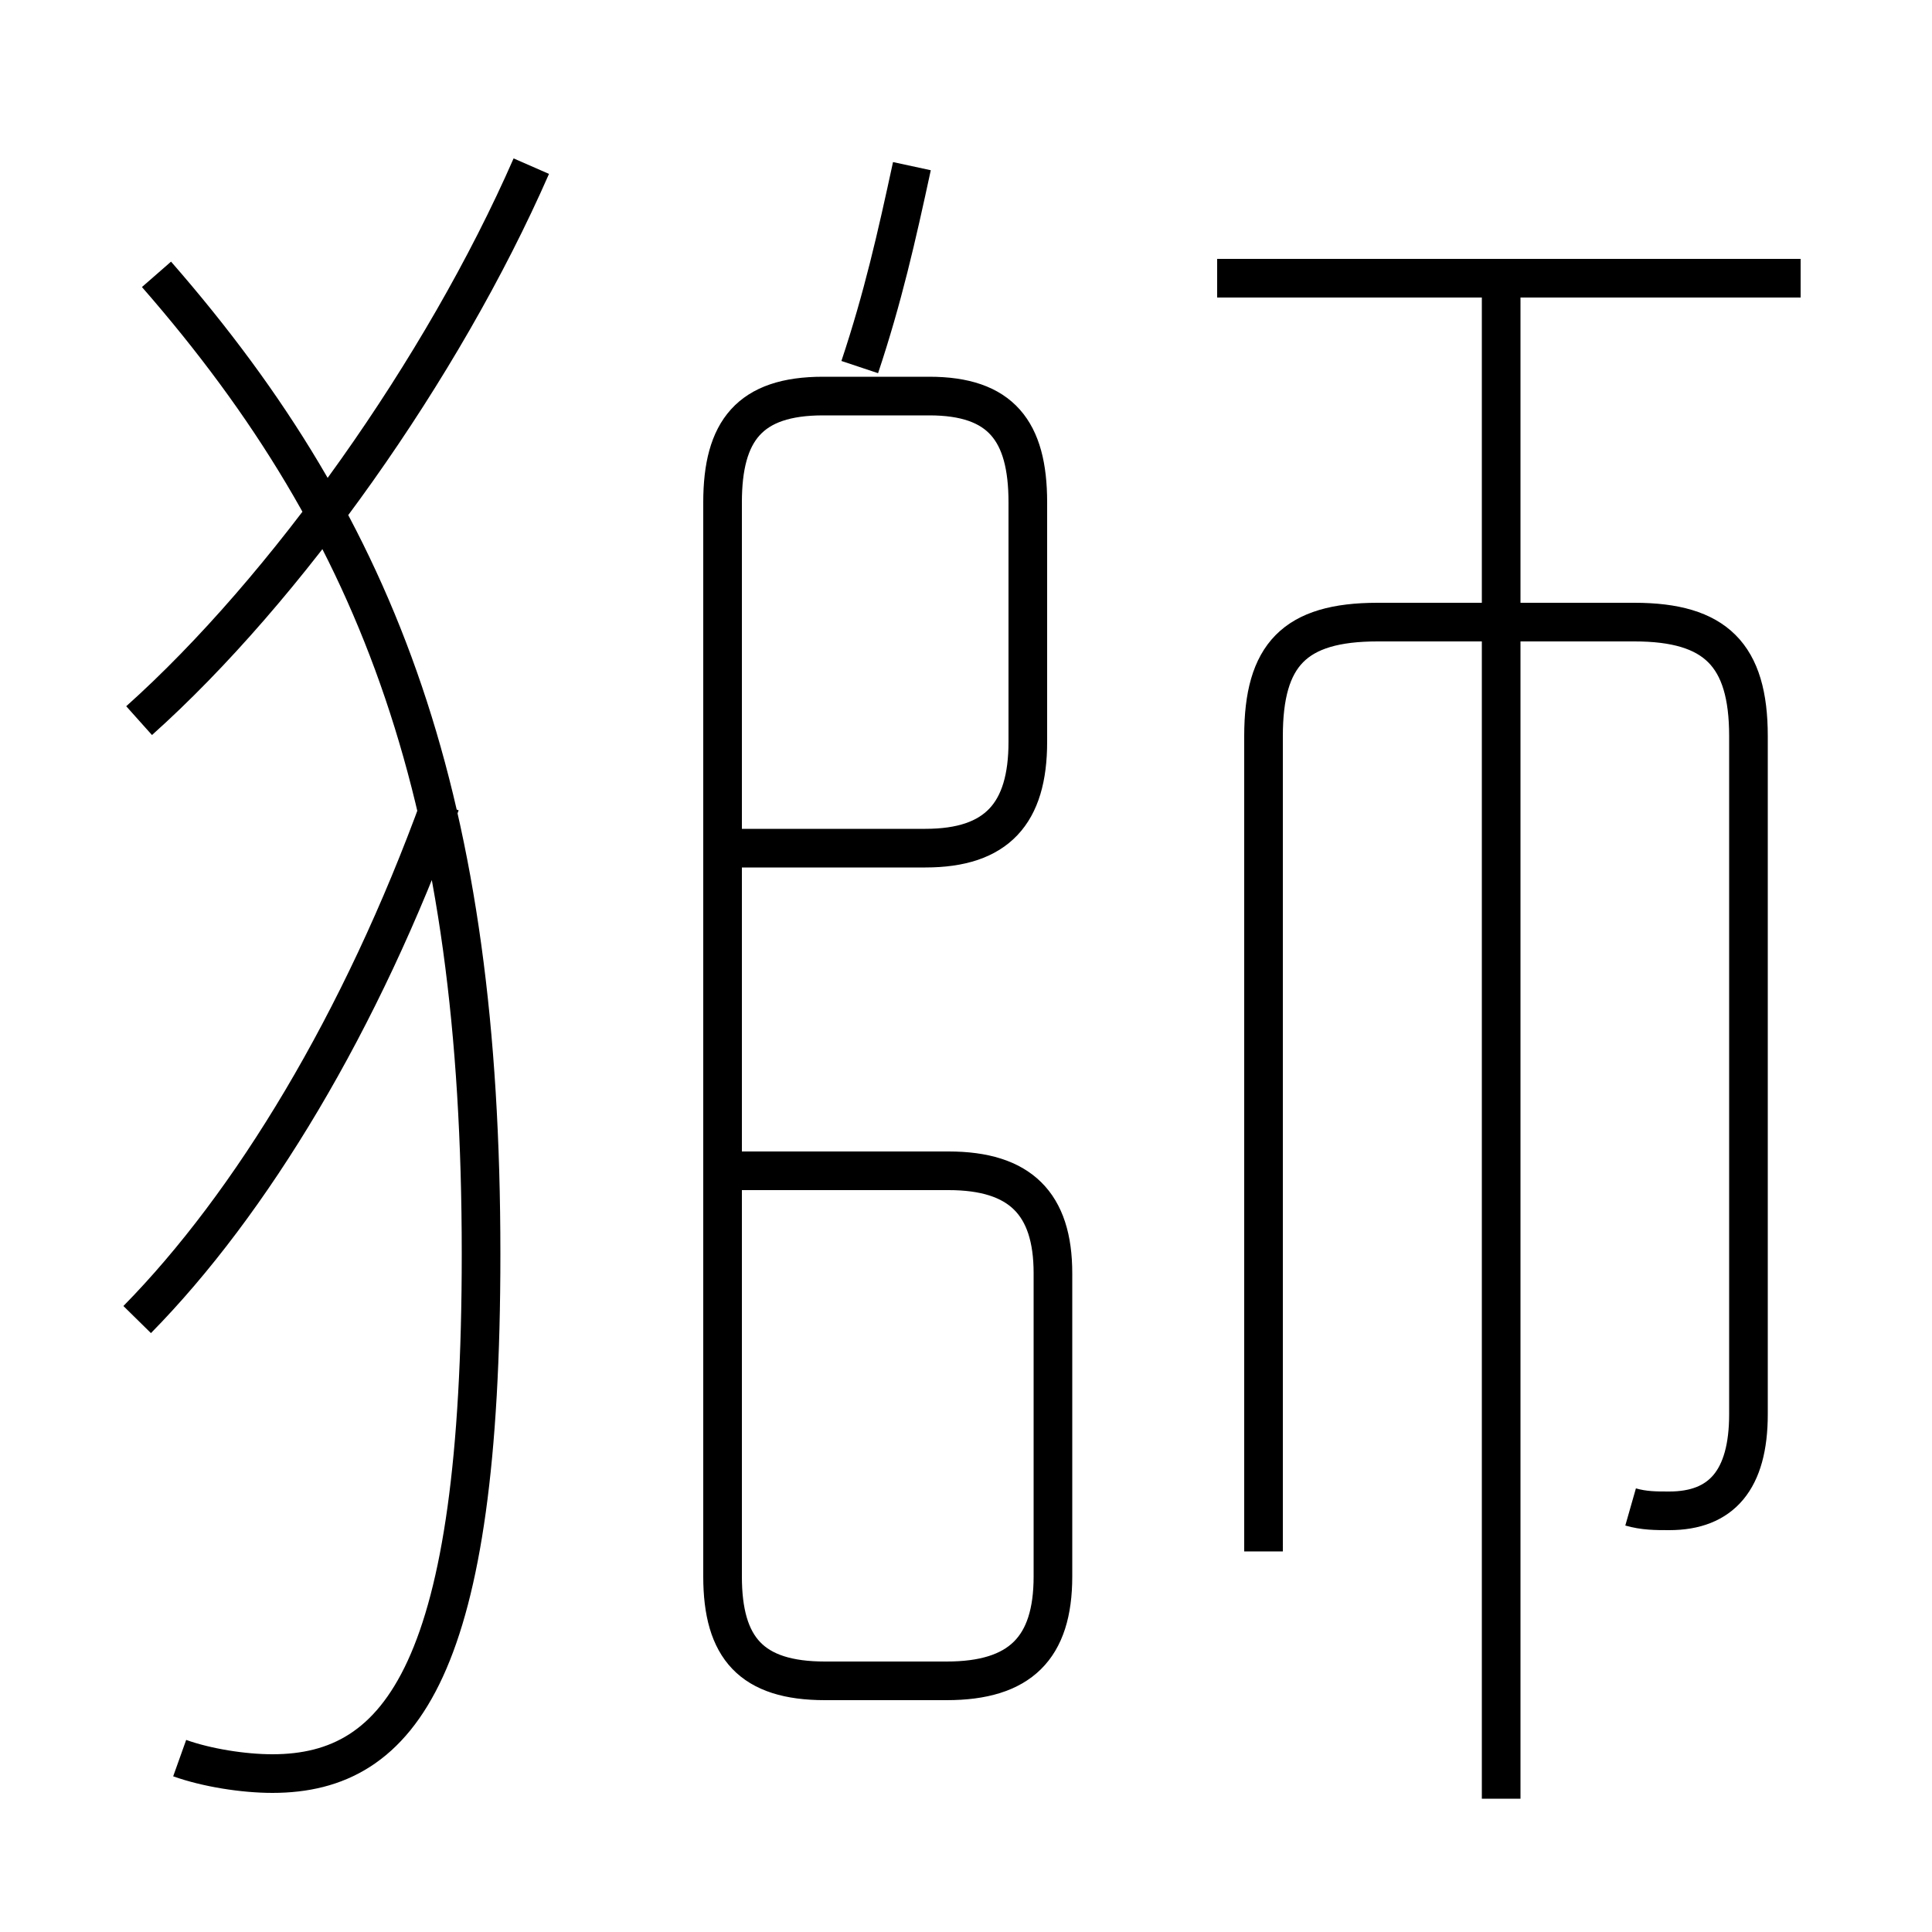 <?xml version='1.0' encoding='utf8'?>
<svg viewBox="0.0 -6.0 50.0 50.0" version="1.1" xmlns="http://www.w3.org/2000/svg">
<rect x="0.0" y="-6.0" width="50.0" height="50.0" fill="#808080" stroke="none"/>
<rect x="-1000" y="-1000" width="2000" height="2000" stroke="white" fill="white"/>
<g style="fill:white;stroke:#000000;  stroke-width:1">
<path d="M 4.65 1.5 C 5.35 1.75 6.3 1.9 7.05 1.9 C 10.4 1.9 12.45 -0.85 12.45 -11.55 C 12.45 -23.2 9.9 -30.2 4.05 -36.9 M 3.55 -9.85 C 6.5 -12.85 9.35 -17.55 11.4 -23.2 M 18.6 -22.05 L 23.95 -22.05 C 25.8 -22.05 26.6 -22.95 26.6 -24.8 L 26.6 -31.0 C 26.6 -32.85 25.9 -33.75 24.05 -33.75 L 21.3 -33.75 C 19.4 -33.75 18.7 -32.85 18.7 -31.0 L 18.7 -3.2 C 18.7 -1.35 19.45 -0.5 21.35 -0.5 L 24.5 -0.5 C 26.4 -0.5 27.25 -1.35 27.25 -3.2 L 27.25 -11.05 C 27.25 -12.85 26.4 -13.7 24.55 -13.7 L 18.4 -13.7 M 3.6 -25.35 C 7.4 -28.75 11.45 -34.45 13.75 -39.7 M 42.2 -5.0 C 42.55 -4.9 42.85 -4.9 43.2 -4.9 C 44.55 -4.9 45.25 -5.7 45.25 -7.4 L 45.25 -24.95 C 45.25 -27.05 44.4 -27.9 42.3 -27.9 L 35.65 -27.9 C 33.5 -27.9 32.7 -27.05 32.7 -24.95 L 32.7 -3.85 M 38.85 2.55 L 38.85 -36.5 M 22.25 -34.5 C 22.85 -36.3 23.2 -37.85 23.6 -39.7 M 46.6 -36.8 L 31.5 -36.8" transform="translate(0.0 38.0)" />
</g>
</svg>
